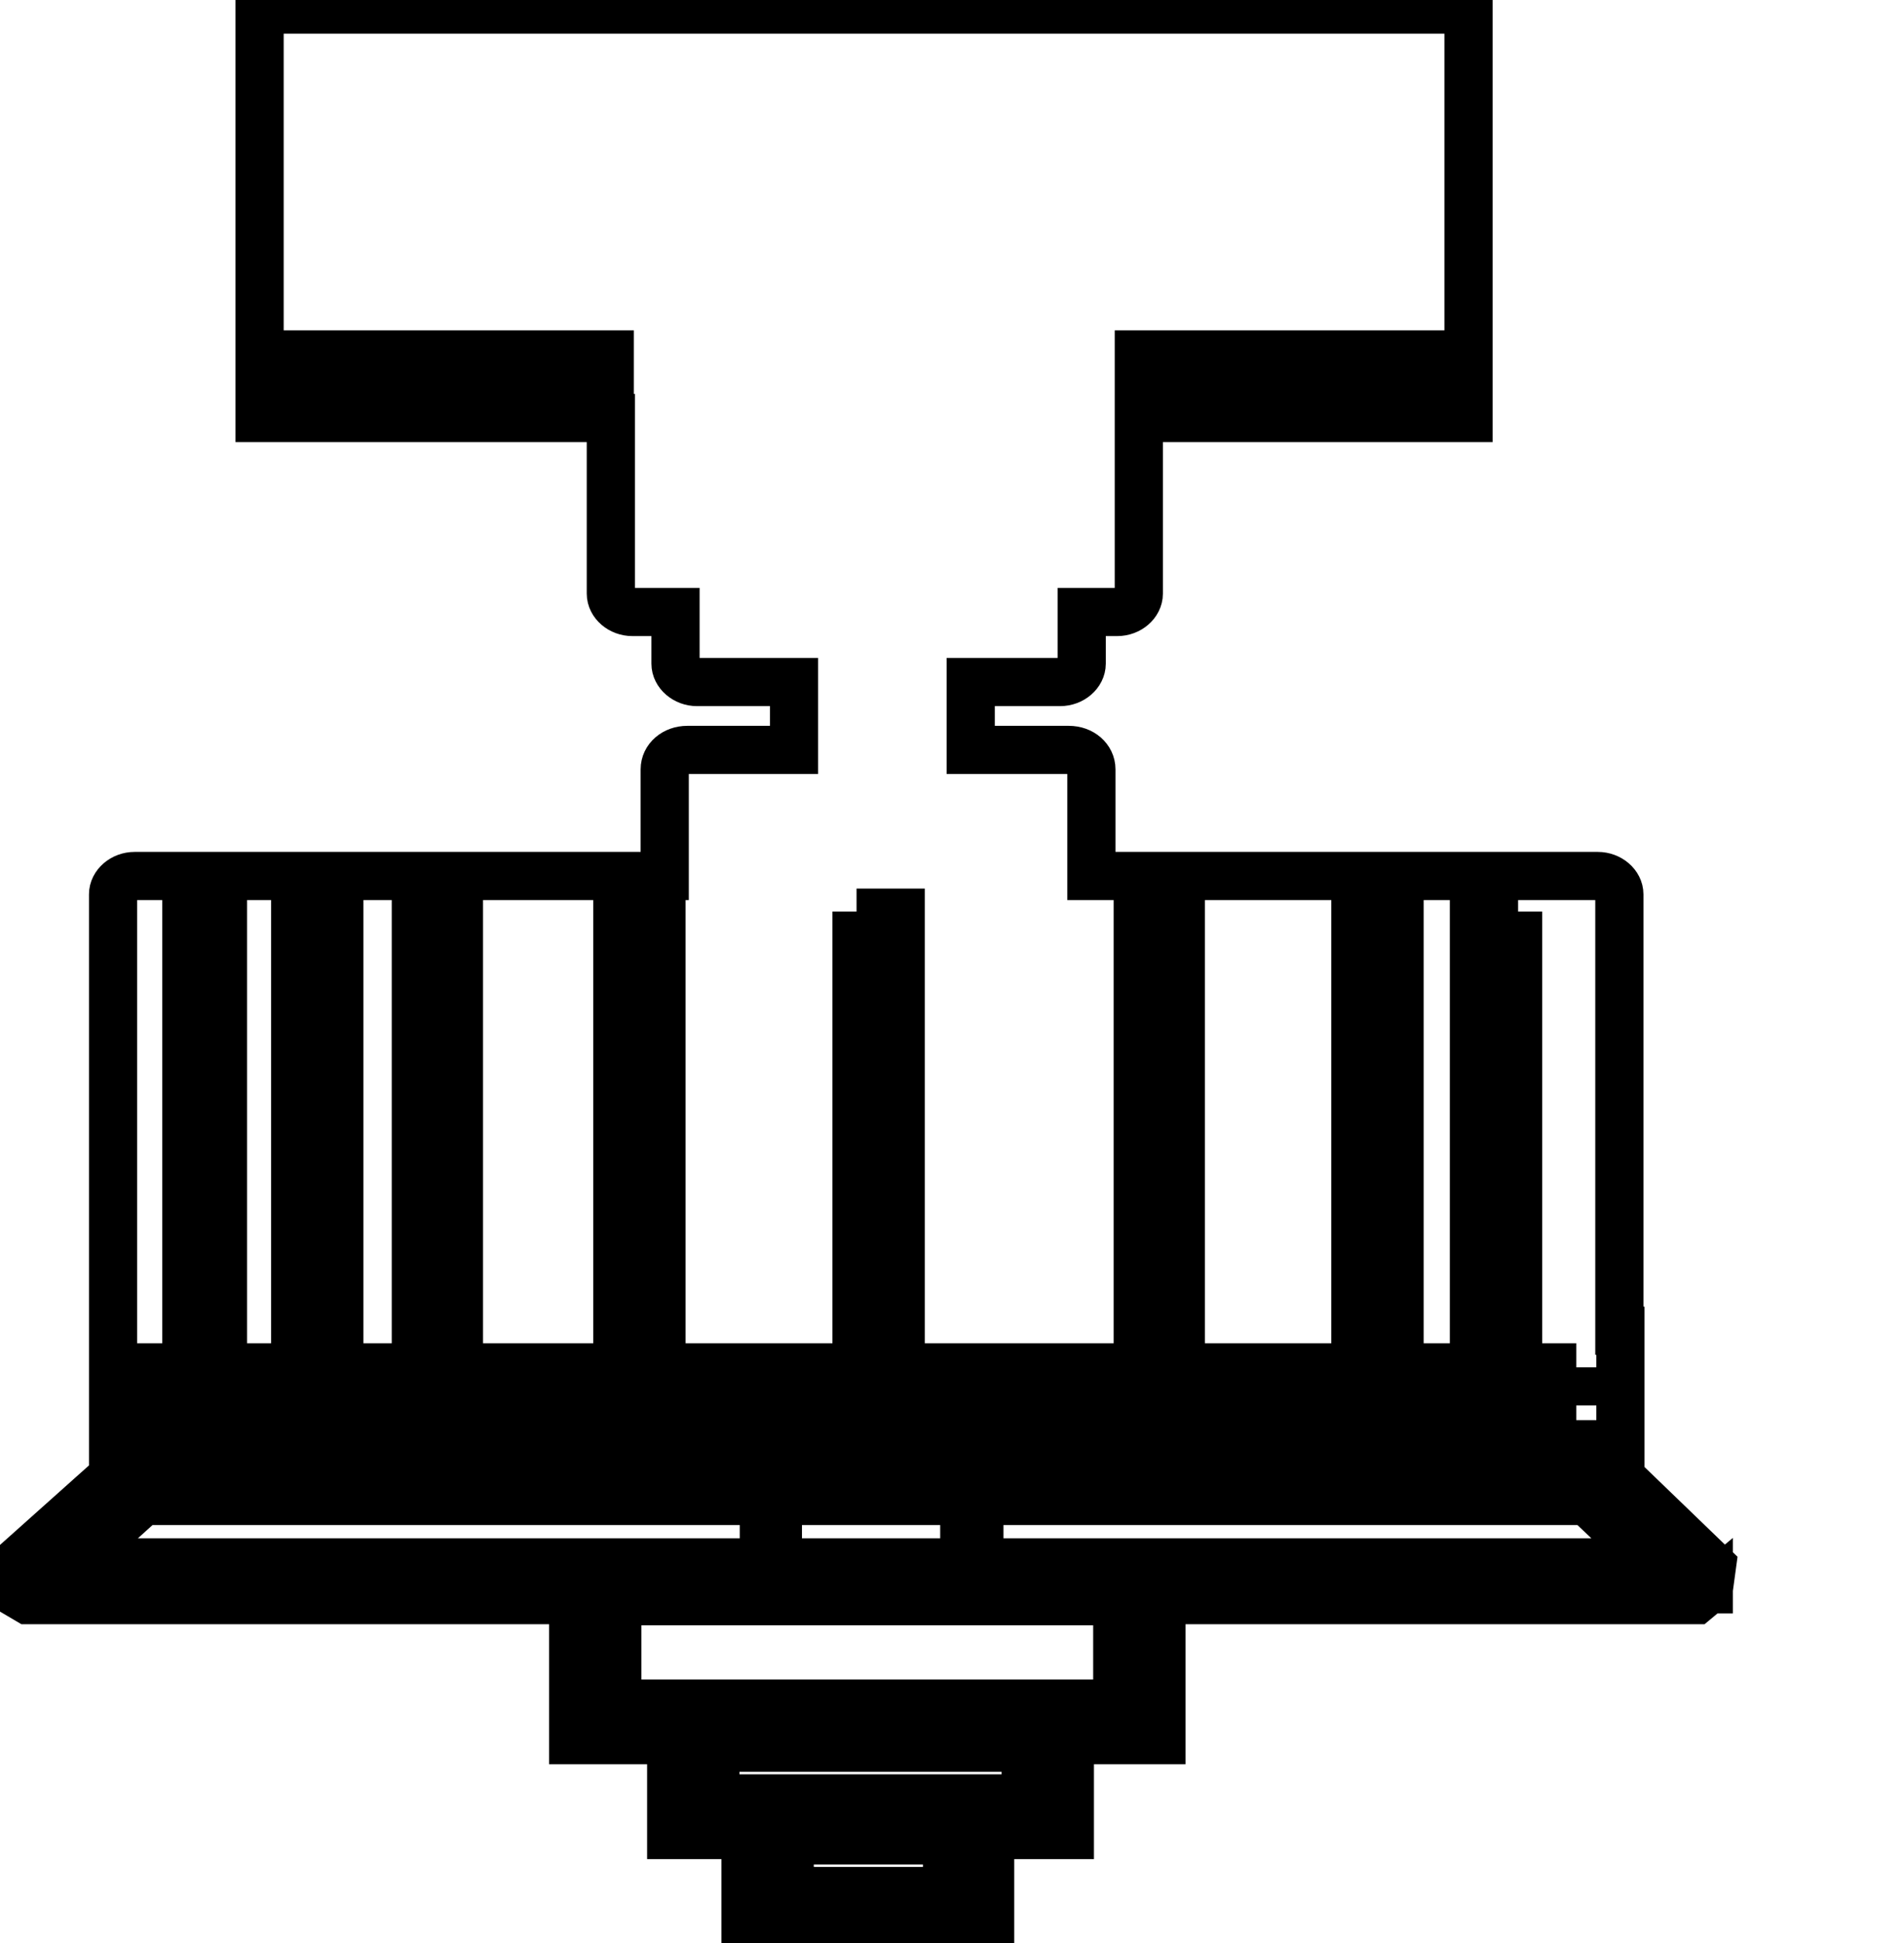 <svg data-v-9833e8b2="" version="1.1" xmlns="http://www.w3.org/2000/svg" xmlns:xlink="http://www.w3.org/1999/xlink" width="24.5" height="25"><g data-v-9833e8b2=""><path data-v-9833e8b2="" transform="scale(0.124)" fill="none" stroke="currentColor" paint-order="fill stroke markers" d="m177.324,164.914l-1.342,1.118l-55.458,0l0,14.535l-9.504,0l0,9.84l-8.274,0l0,9.615l-25.38,0l0,-9.616l-7.715,0l0,-9.839l-10.175,0l0,-14.535l-56.576,0l-1.9,-1.118l0.223,-2.348l10.51,-9.392l0,-60.378c0,-1.006 1.006,-1.9 2.236,-1.9l55.01,0l0,-11.07c0,-1.118 1.007,-2.012 2.349,-2.012l11.069,0l0,-7.044l-10.063,0c-1.23,0 -2.236,-0.895 -2.236,-1.901l0,-5.367l-4.474,0c-1.23,0 -2.236,-0.894 -2.236,-1.9l0,-18.227l-36.45,0l0,-42.375l125.451,0l0,42.376l-34.214,0l0,18.225c0,1.007 -1.006,1.901 -2.236,1.901l-3.69,0l0,5.367c0,1.006 -1.006,1.9 -2.236,1.9l-9.28,0l0,7.045l10.174,0c1.342,0 2.348,0.894 2.348,2.012l0,11.07l52.551,0c1.23,0 2.236,0.894 2.236,1.9l0,45.283l0.112,0l0,15.206l9.504,9.169l-0.335,2.46l0.001,0zm-114.047,-125.34l0,-2.795l-31.865,0l0,2.796l31.865,0l0,-0.001zm84.529,0l0,-2.795l-29.63,0l0,2.796l29.63,0l0,-0.001zm-65.856,156.647l16.324,0l0,-5.255l-16.324,0l0,5.255zm-7.715,-9.615l32.201,0l0,-5.255l-32.201,0l0,5.255zm-10.175,-9.84l51.88,0l0,-10.621l-51.88,0l0,10.621zm36.004,-14.648l0,-6.373l-19.344,0l0,6.373l19.343,0l0.001,0zm-92.243,0l71.446,0l0,-6.373l-64.403,0l-7.044,6.373l0.001,0zm15.318,-67.533l-3.802,0l0,43.159l3.802,0l0,-43.159zm12.075,0l-4.584,0l0,43.159l4.584,0l0,-43.159zm12.411,0l-4.472,0l0,43.159l4.472,0l0,-43.159zm21.02,0l-4.584,0l0,43.159l4.584,0l0,-43.159zm20.238,0l0,43.159l4.584,0l0,-43.047l-4.584,0l0,-0.112zm33.655,0l-4.473,0l0,43.159l4.473,0l0,-43.159zm22.697,0l-4.584,0l0,43.159l4.584,0l0,-43.159zm12.3,0l-4.585,0l0,43.159l4.584,0l0,-43.159l0.001,0zm6.037,47.296l-147.368,0l0,1.453l147.366,0l0,-1.453l0.002,0zm0,5.478l-147.368,0l0,4.585l147.366,0l0,-4.585l0.002,0zm1.118,8.386l-63.06,0l0,6.373l69.769,0l-6.709,-6.373z" stroke-width="5" stroke-miterlimit="10" stroke-dasharray=""></path></g></svg>